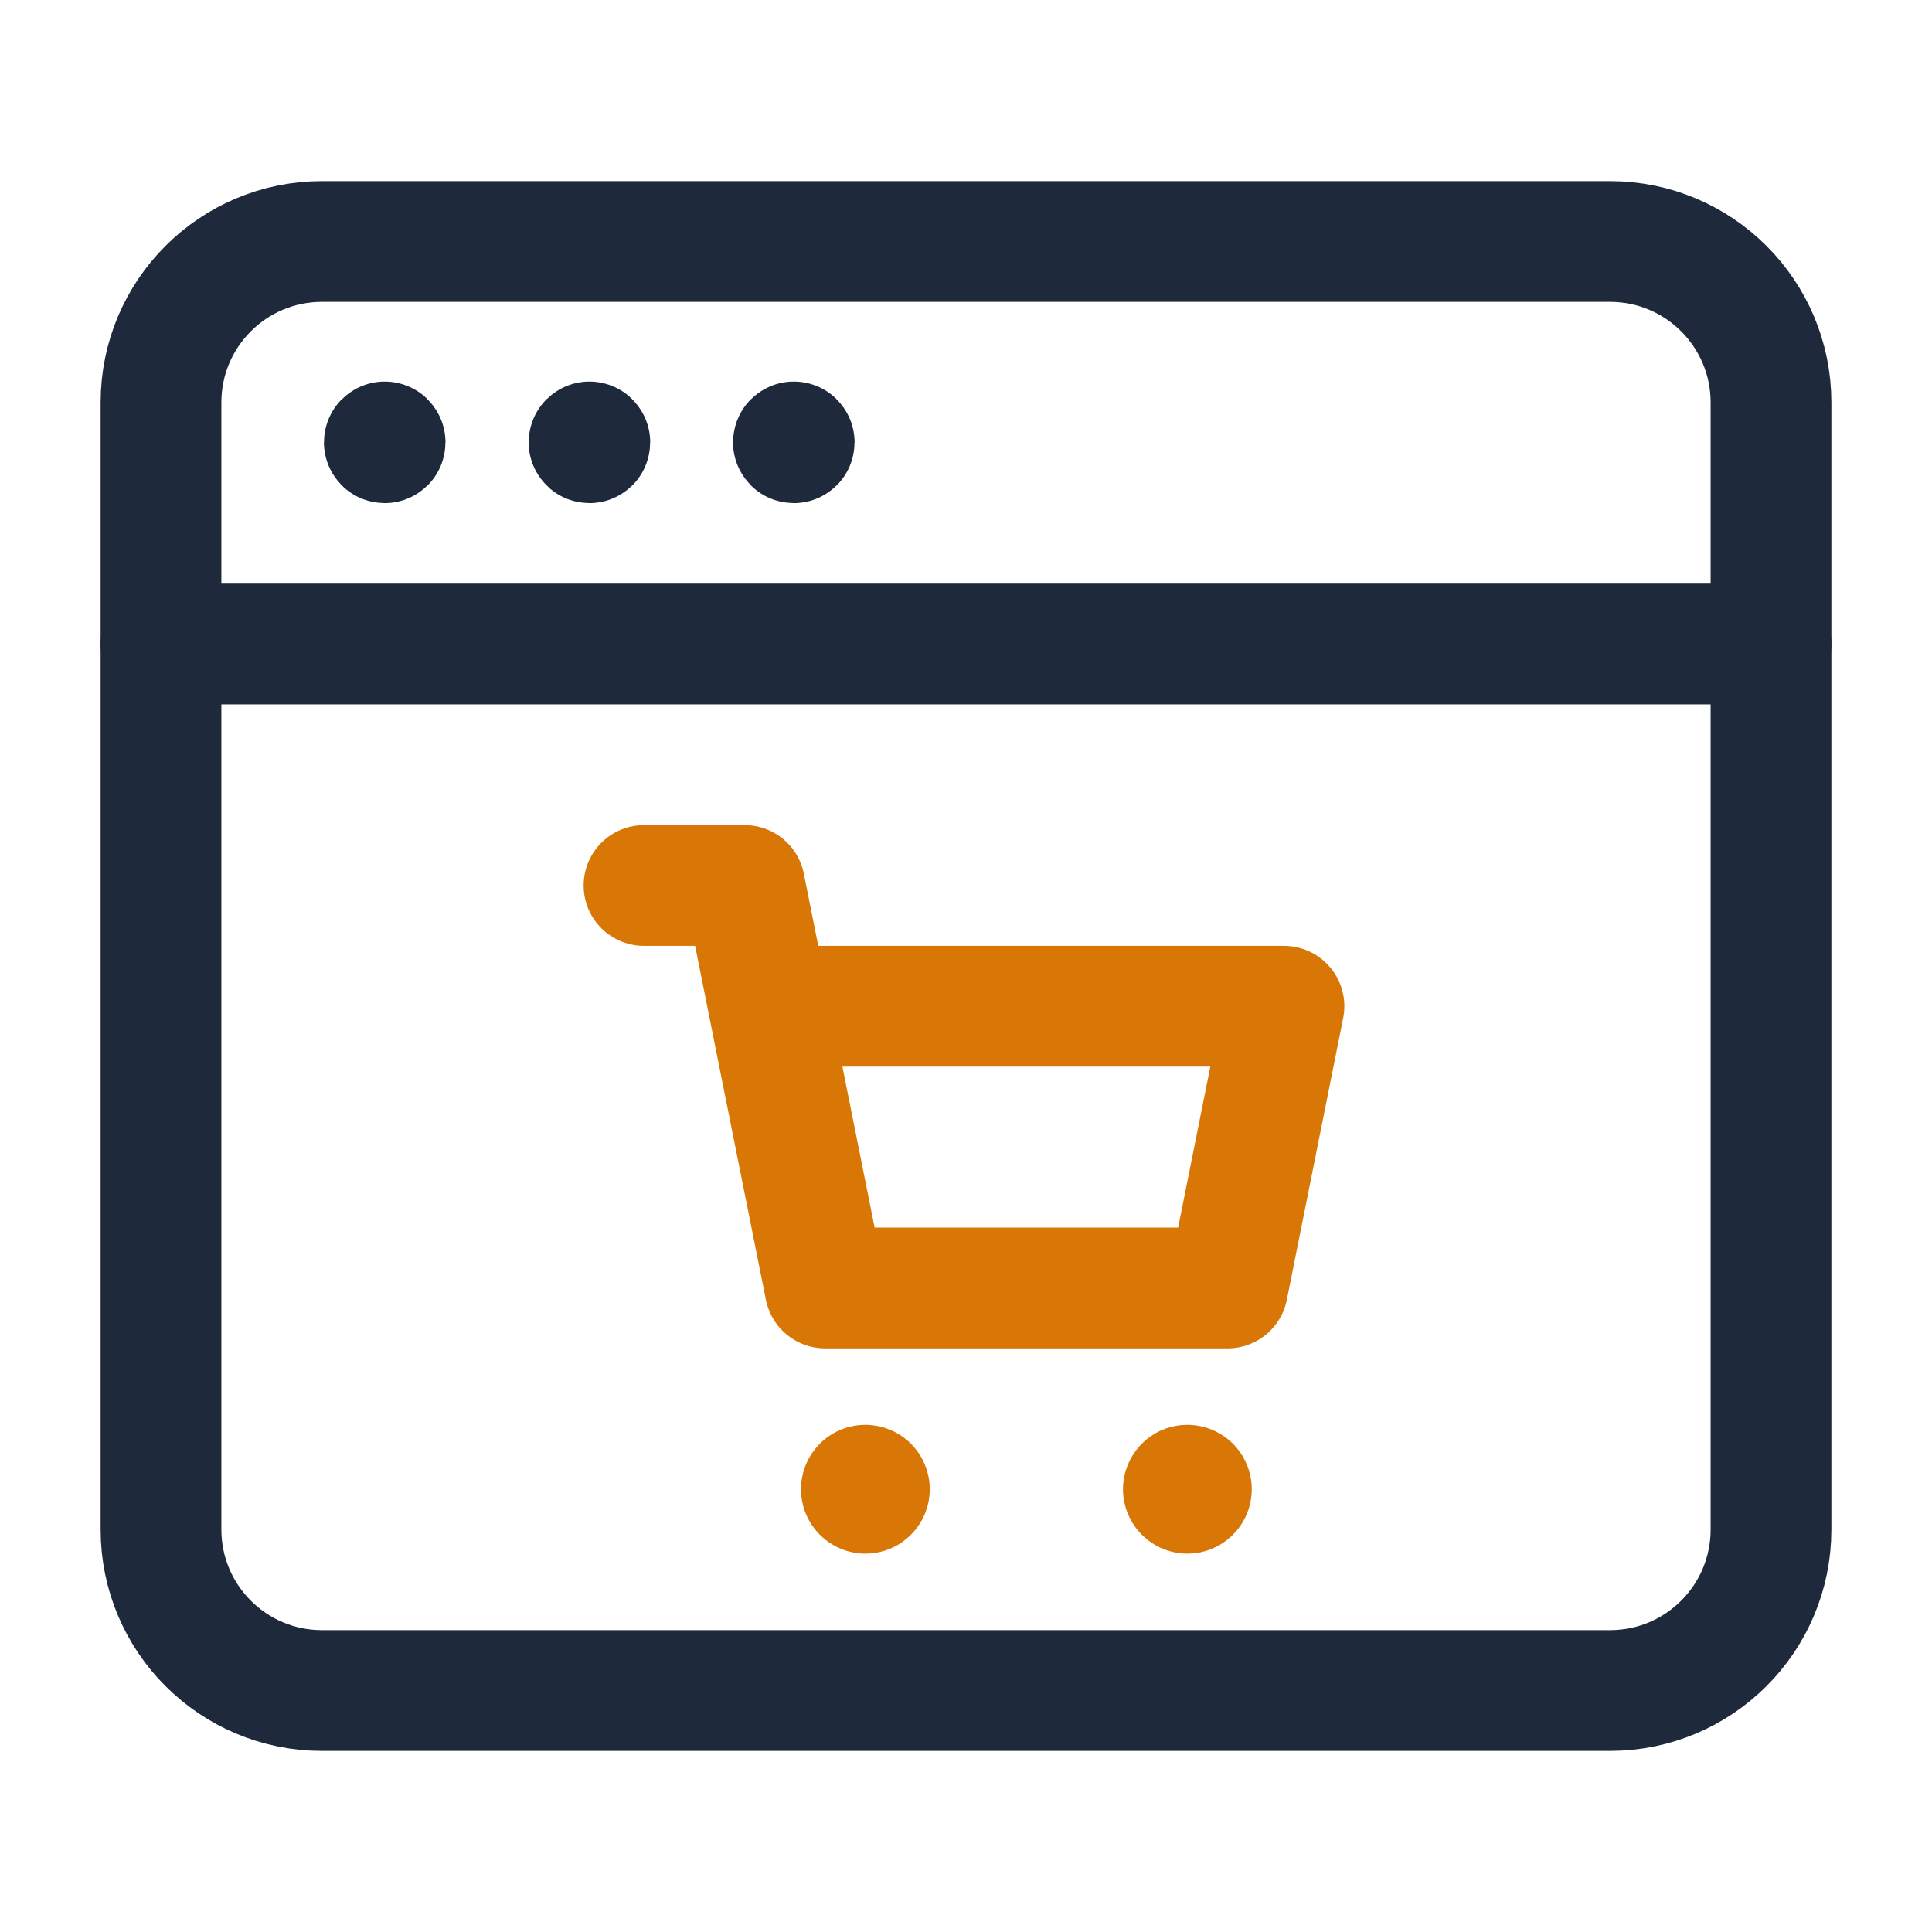 <svg width="24" height="24" viewBox="0 0 24 24" fill="none" xmlns="http://www.w3.org/2000/svg">
<path fill-rule="evenodd" clip-rule="evenodd" d="M20 21H4C2.895 21 2 20.105 2 19V5C2 3.895 2.895 3 4 3H20C21.105 3 22 3.895 22 5V19C22 20.105 21.105 21 20 21Z" stroke="#1E293B" stroke-width="1.5" stroke-linecap="round" stroke-linejoin="round"/>
<path d="M2 8H22" stroke="#1E293B" stroke-width="1.5" stroke-linecap="round" stroke-linejoin="round"/>
<path d="M4.779 5.49C4.776 5.49 4.774 5.492 4.774 5.495C4.774 5.498 4.776 5.5 4.779 5.5C4.782 5.5 4.784 5.498 4.784 5.495C4.784 5.492 4.782 5.49 4.779 5.49" stroke="#1E293B" stroke-width="1.5" stroke-linecap="round" stroke-linejoin="round"/>
<path d="M7.322 5.49C7.319 5.49 7.317 5.492 7.317 5.495C7.317 5.498 7.32 5.5 7.322 5.5C7.325 5.5 7.327 5.498 7.327 5.495C7.327 5.492 7.325 5.49 7.322 5.49" stroke="#1E293B" stroke-width="1.5" stroke-linecap="round" stroke-linejoin="round"/>
<path d="M9.861 5.49C9.858 5.49 9.856 5.492 9.856 5.495C9.856 5.498 9.858 5.5 9.861 5.5C9.864 5.5 9.866 5.498 9.866 5.495C9.866 5.492 9.864 5.49 9.861 5.49" stroke="#1E293B" stroke-width="1.5" stroke-linecap="round" stroke-linejoin="round"/>
<path d="M9.55 12.5H15.95L15.25 16H10.25L9.25 11H8" stroke="#D97706" stroke-width="1.5" stroke-linecap="round" stroke-linejoin="round"/>
<path d="M14.785 18.464C14.805 18.484 14.805 18.516 14.785 18.535C14.766 18.555 14.734 18.555 14.715 18.535C14.695 18.516 14.695 18.484 14.715 18.464C14.734 18.445 14.766 18.445 14.785 18.464" stroke="#D97706" stroke-width="1.5" stroke-linecap="round" stroke-linejoin="round"/>
<path d="M10.785 18.464C10.805 18.484 10.805 18.516 10.785 18.535C10.766 18.555 10.734 18.555 10.715 18.535C10.695 18.516 10.695 18.484 10.715 18.464C10.734 18.445 10.766 18.445 10.785 18.464" stroke="#D97706" stroke-width="1.5" stroke-linecap="round" stroke-linejoin="round"/>
</svg>
